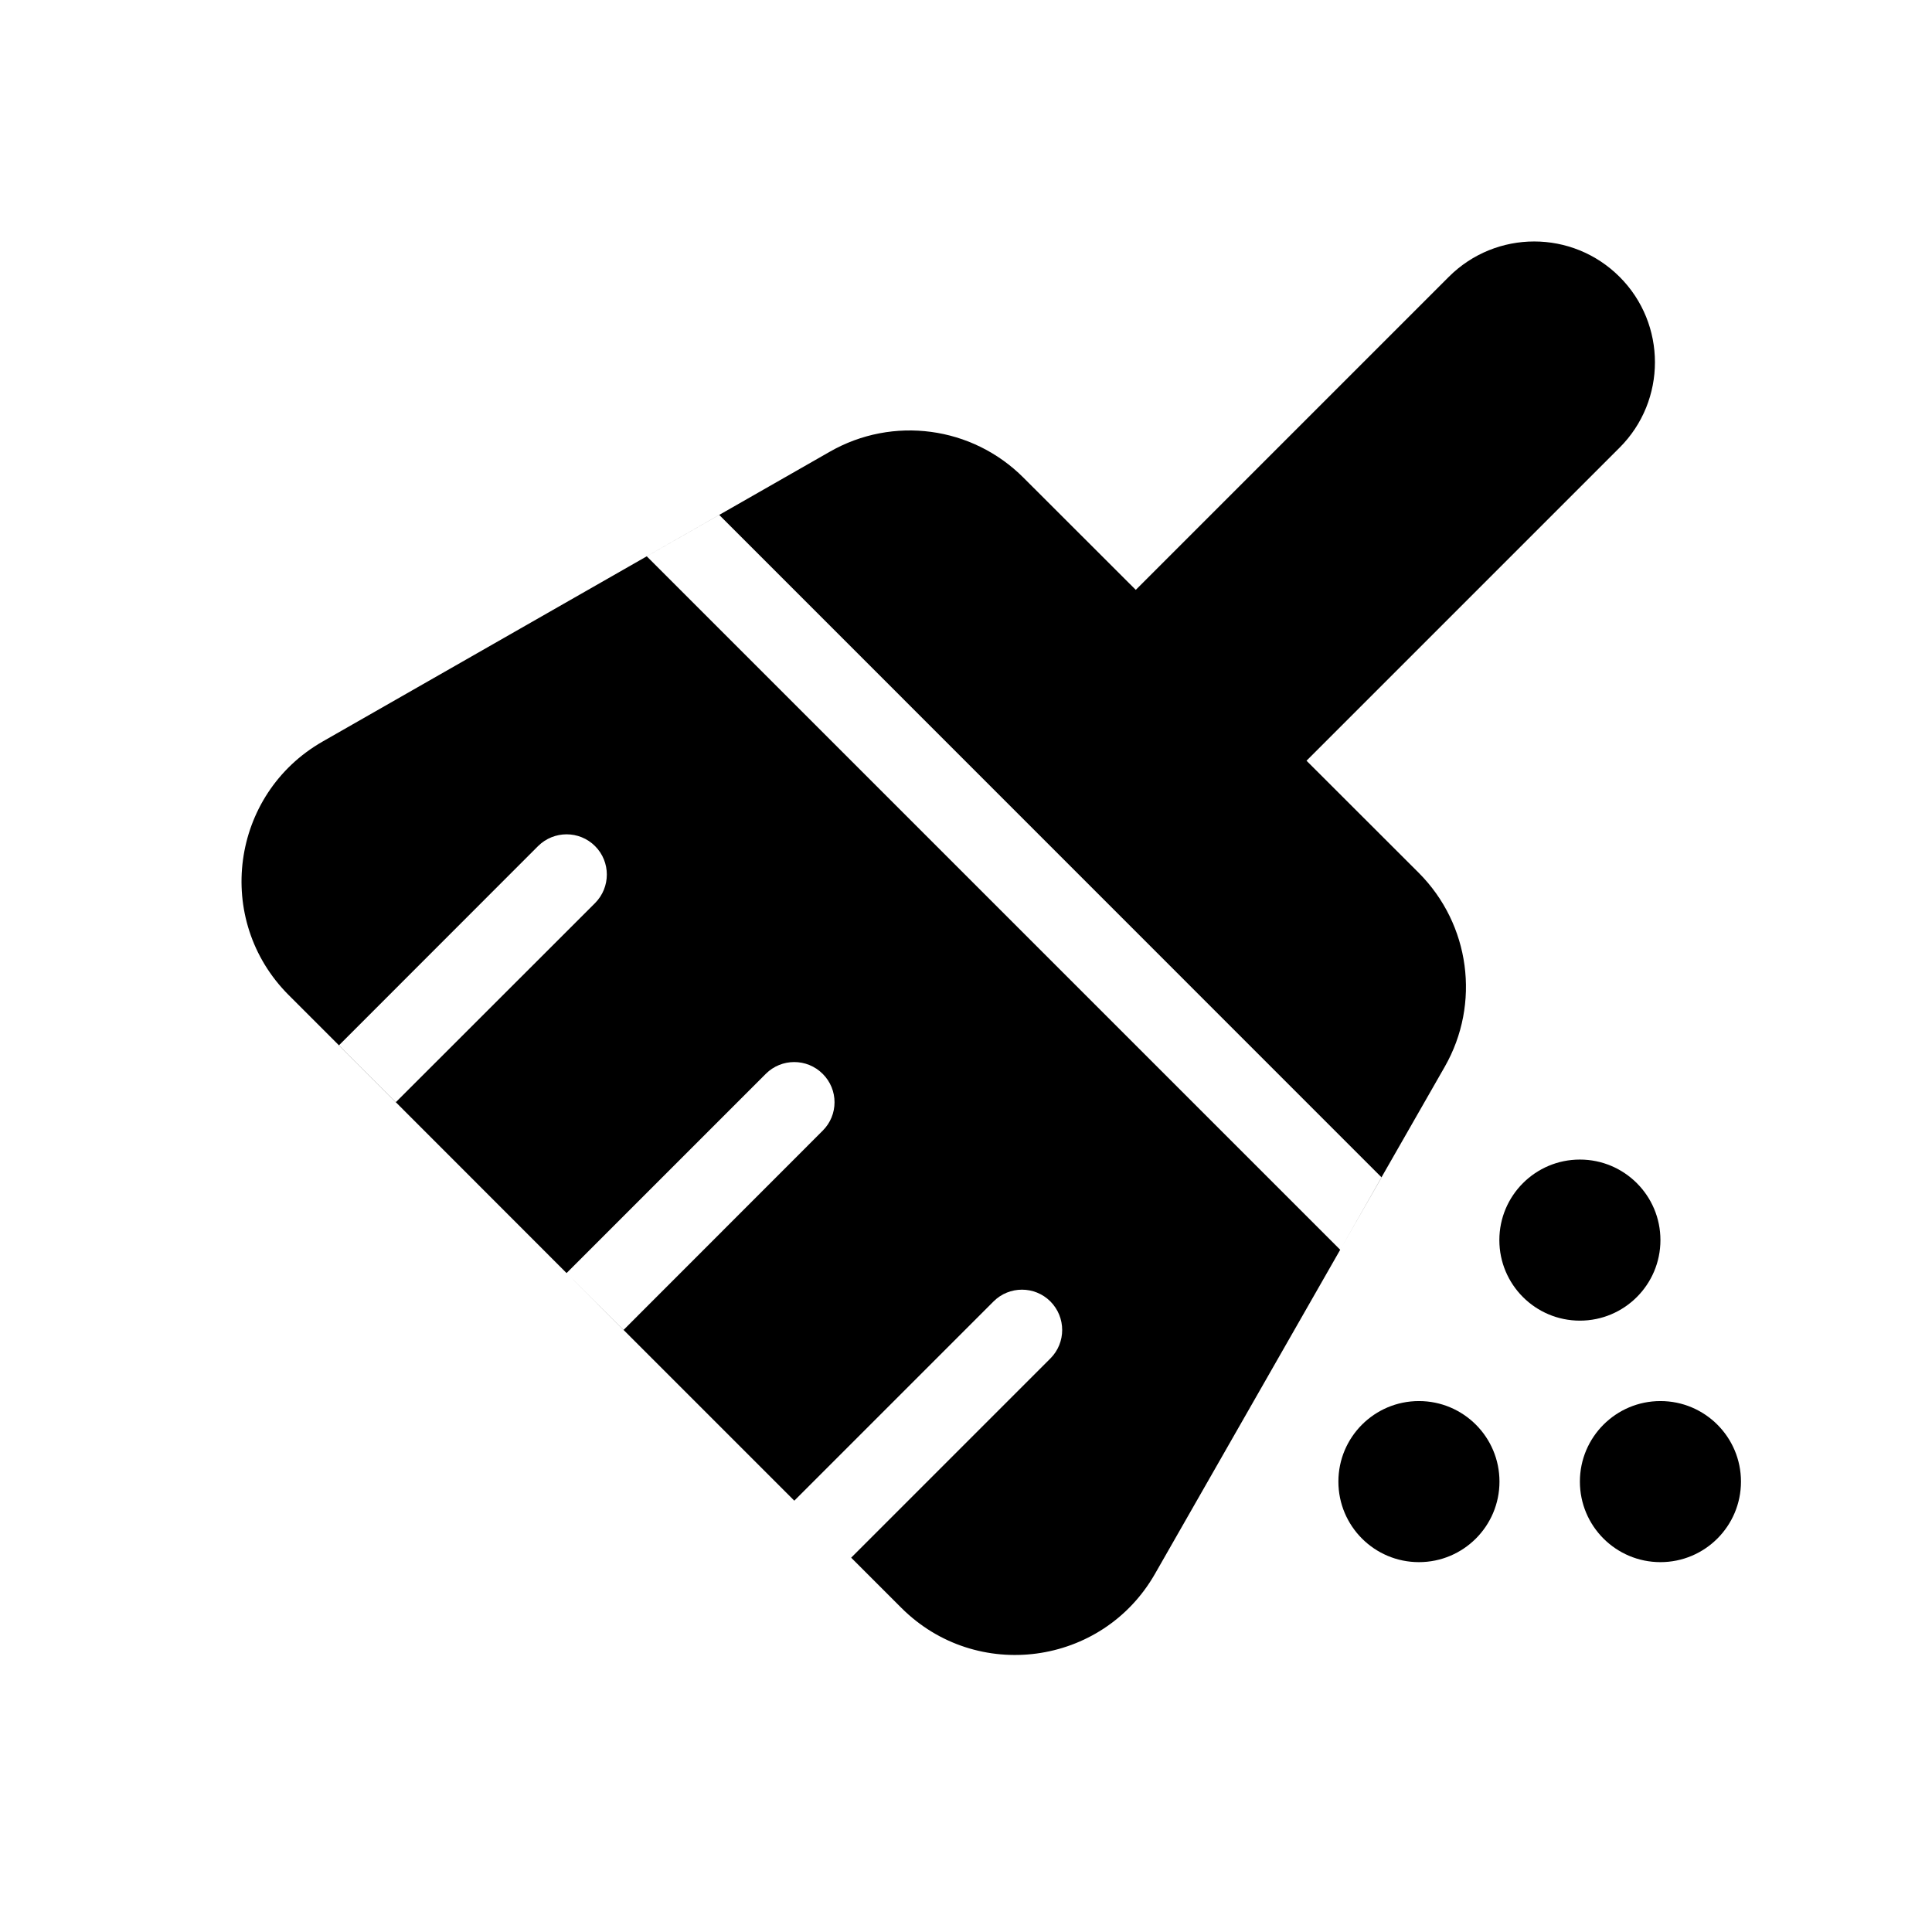 <svg width="16" height="16" viewBox="0 0 16 16" fill="none" xmlns="http://www.w3.org/2000/svg">
<circle cx="13.084" cy="10.27" r="0.667" fill="black"/>
<circle cx="13.751" cy="12.27" r="0.667" fill="black"/>
<circle cx="11.751" cy="12.27" r="0.667" fill="black"/>
<path fill-rule="evenodd" clip-rule="evenodd" d="M11.998 2.293C12.389 1.902 13.022 1.902 13.413 2.293C13.803 2.683 13.803 3.317 13.413 3.707L10.82 6.3L11.75 7.229C12.175 7.655 12.263 8.312 11.965 8.834L11.441 9.75L5.956 4.264L5.356 4.607L11.099 10.35L9.565 13.034C9.129 13.797 8.086 13.937 7.464 13.315L7.049 12.9L8.699 11.25C8.829 11.12 8.829 10.909 8.699 10.778C8.569 10.648 8.358 10.648 8.228 10.778L6.578 12.428L5.164 11.014L6.813 9.364C6.944 9.234 6.944 9.023 6.813 8.893C6.683 8.763 6.472 8.763 6.342 8.893L4.692 10.543L3.278 9.128L4.928 7.479C5.058 7.348 5.058 7.137 4.928 7.007C4.798 6.877 4.587 6.877 4.456 7.007L2.807 8.657L2.391 8.241C1.769 7.619 1.909 6.577 2.672 6.141L6.872 3.741C7.394 3.442 8.051 3.53 8.476 3.956L9.406 4.885L11.998 2.293ZM2.807 8.657L2.806 8.657L3.278 9.129L3.278 9.128L2.807 8.657ZM4.692 10.543L4.692 10.543L5.163 11.014L5.164 11.014L4.692 10.543ZM6.578 12.428L6.578 12.428L7.049 12.9L7.049 12.9L6.578 12.428ZM11.099 10.35L11.099 10.35L11.442 9.75L11.441 9.75L11.099 10.35Z" fill="black"/>
</svg>
